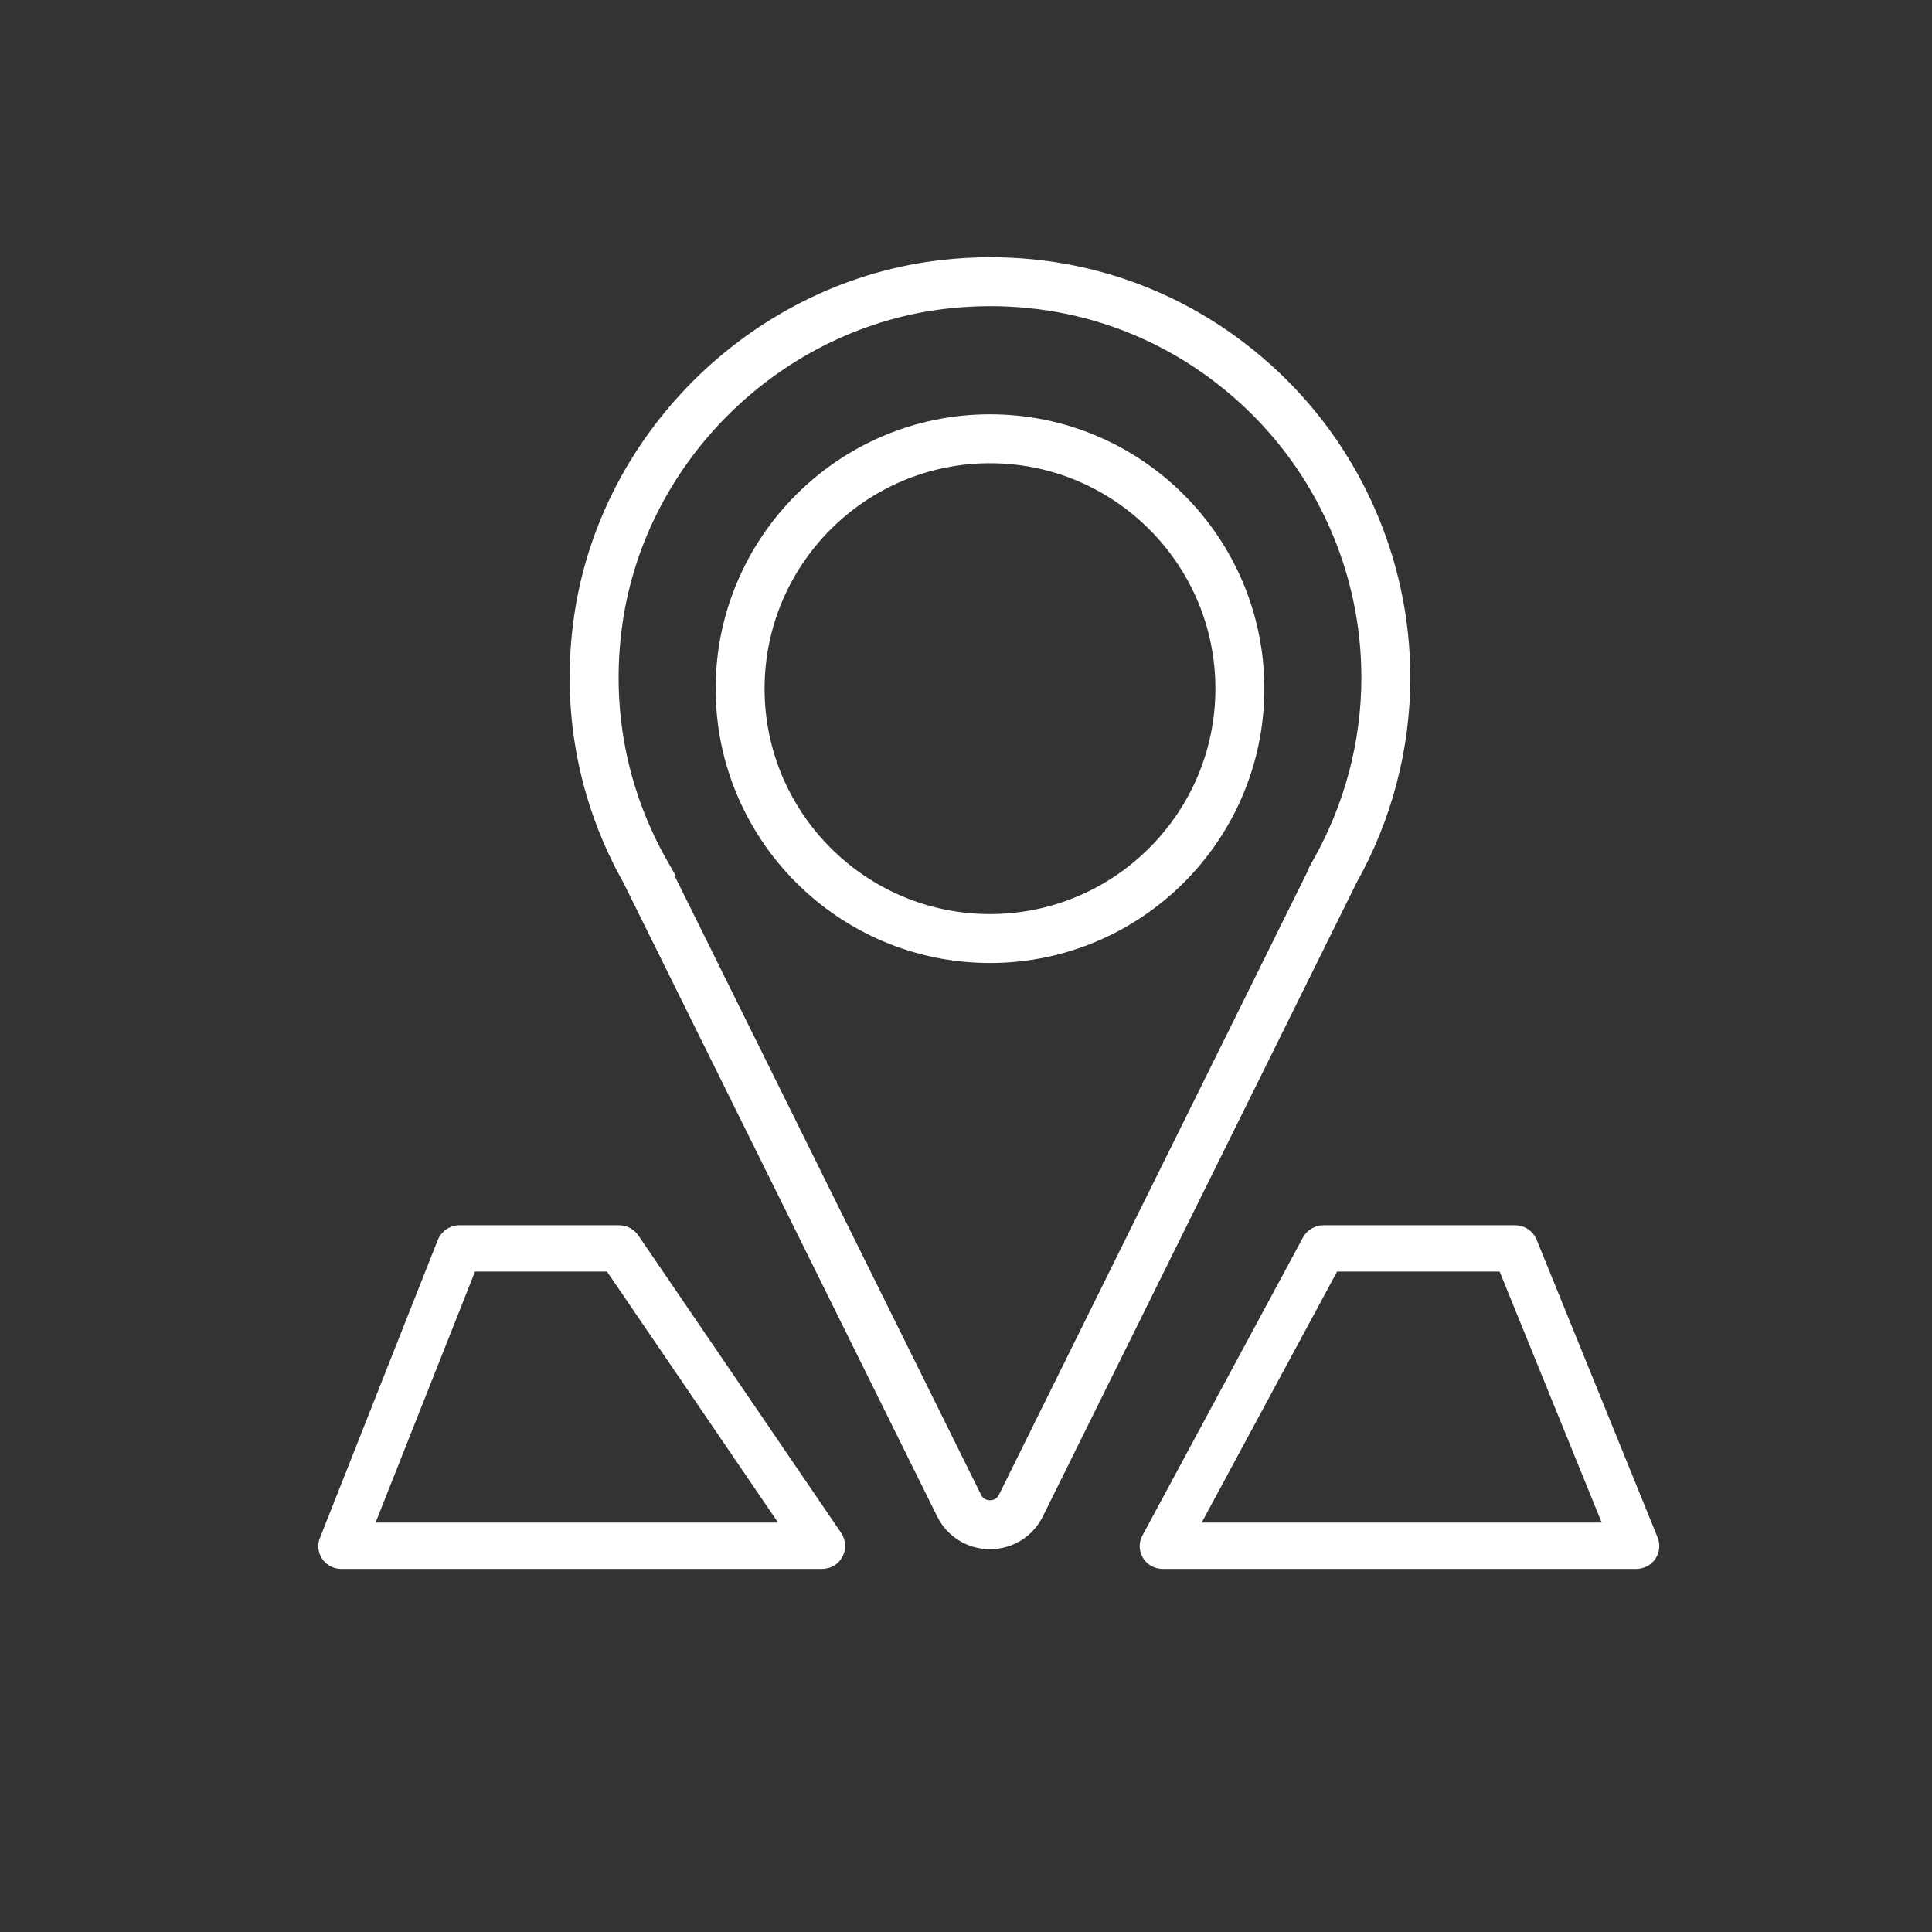 <?xml version="1.0" standalone="no"?><!DOCTYPE svg PUBLIC "-//W3C//DTD SVG 1.1//EN" "http://www.w3.org/Graphics/SVG/1.1/DTD/svg11.dtd"><svg t="1482301196295" class="icon" style="" viewBox="0 0 1024 1024" version="1.1" xmlns="http://www.w3.org/2000/svg" p-id="9237" xmlns:xlink="http://www.w3.org/1999/xlink" width="200" height="200"><rect x="0" y="0" width="1024" height="1024" fill="#333333" stroke="none"/><defs><style type="text/css"></style></defs><path d="M718.814 468.205c18.766-33.341 28.681-71.013 28.681-109.078 0-63.098-26.933-123.501-73.888-165.706-47.6-42.801-109.23-62.593-173.304-55.754-99.391 10.586-181.826 90.071-196.034 188.993-7.066 49.297 1.963 98.074 26.136 141.166l166.302 335.895c5.306 10.725 16.044 17.386 28.01 17.386 11.967 0 22.704-6.661 28.01-17.386L718.435 469.015 718.814 468.205zM693.602 460.708 529.479 792.222c-1.266 2.571-3.533 2.95-4.761 2.95-1.228 0-3.495-0.38-4.761-2.95L357.758 464.621l0.393-0.494-4.368-7.648c-21.919-38.394-30.163-82.017-23.832-126.135 12.537-87.361 85.335-157.538 173.101-166.896 56.729-6.041 111.155 11.447 153.221 49.258 41.496 37.292 65.29 90.666 65.29 146.421 0 34.064-9.003 67.785-26.023 97.53l-1.963 3.634L693.602 460.708z" p-id="9238" fill="#ffffff"></path><path d="M524.718 219.594c-80.181 0-145.408 65.227-145.408 145.408 0 80.18 65.227 145.408 145.408 145.408 80.181 0 145.408-65.227 145.408-145.408C670.125 284.821 604.899 219.594 524.718 219.594zM524.718 484.476c-65.872 0-119.474-53.602-119.474-119.474 0-65.872 53.602-119.474 119.474-119.474s119.474 53.602 119.474 119.474C644.192 430.874 590.59 484.476 524.718 484.476z" p-id="9239" fill="#ffffff"></path><path d="M338.374 654.87c-2.289-3.36-6.091-5.461-10.153-5.461l-84.8 0c-5.039 0-9.568 3.222-11.421 7.907l-62.434 157.804c-1.5 3.783-1.025 7.825 1.26 11.191 2.287 3.366 6.093 5.248 10.161 5.248l254.65 0c4.553 0 8.732-2.407 10.861-6.431 2.127-4.025 1.855-8.957-0.708-12.719L338.374 654.87zM199.063 806.997l52.704-133.03 69.958 0 90.675 133.03L199.063 806.997z" p-id="9240" fill="#ffffff"></path><path d="M878.559 814.868l-64.071-157.707c-1.882-4.63-6.382-7.754-11.381-7.754l-101.761 0c-4.517 0-8.67 2.624-10.813 6.599l-85.005 157.804c-2.054 3.808-1.951 8.177 0.264 11.891 2.218 3.714 6.225 5.855 10.549 5.855l250.837 0c4.089 0 7.908-1.923 10.191-5.314C879.652 822.85 880.098 818.655 878.559 814.868zM636.921 806.997l71.758-133.03 86.158 0 54.086 133.03L636.921 806.997z" p-id="9241" fill="#ffffff"></path></svg>